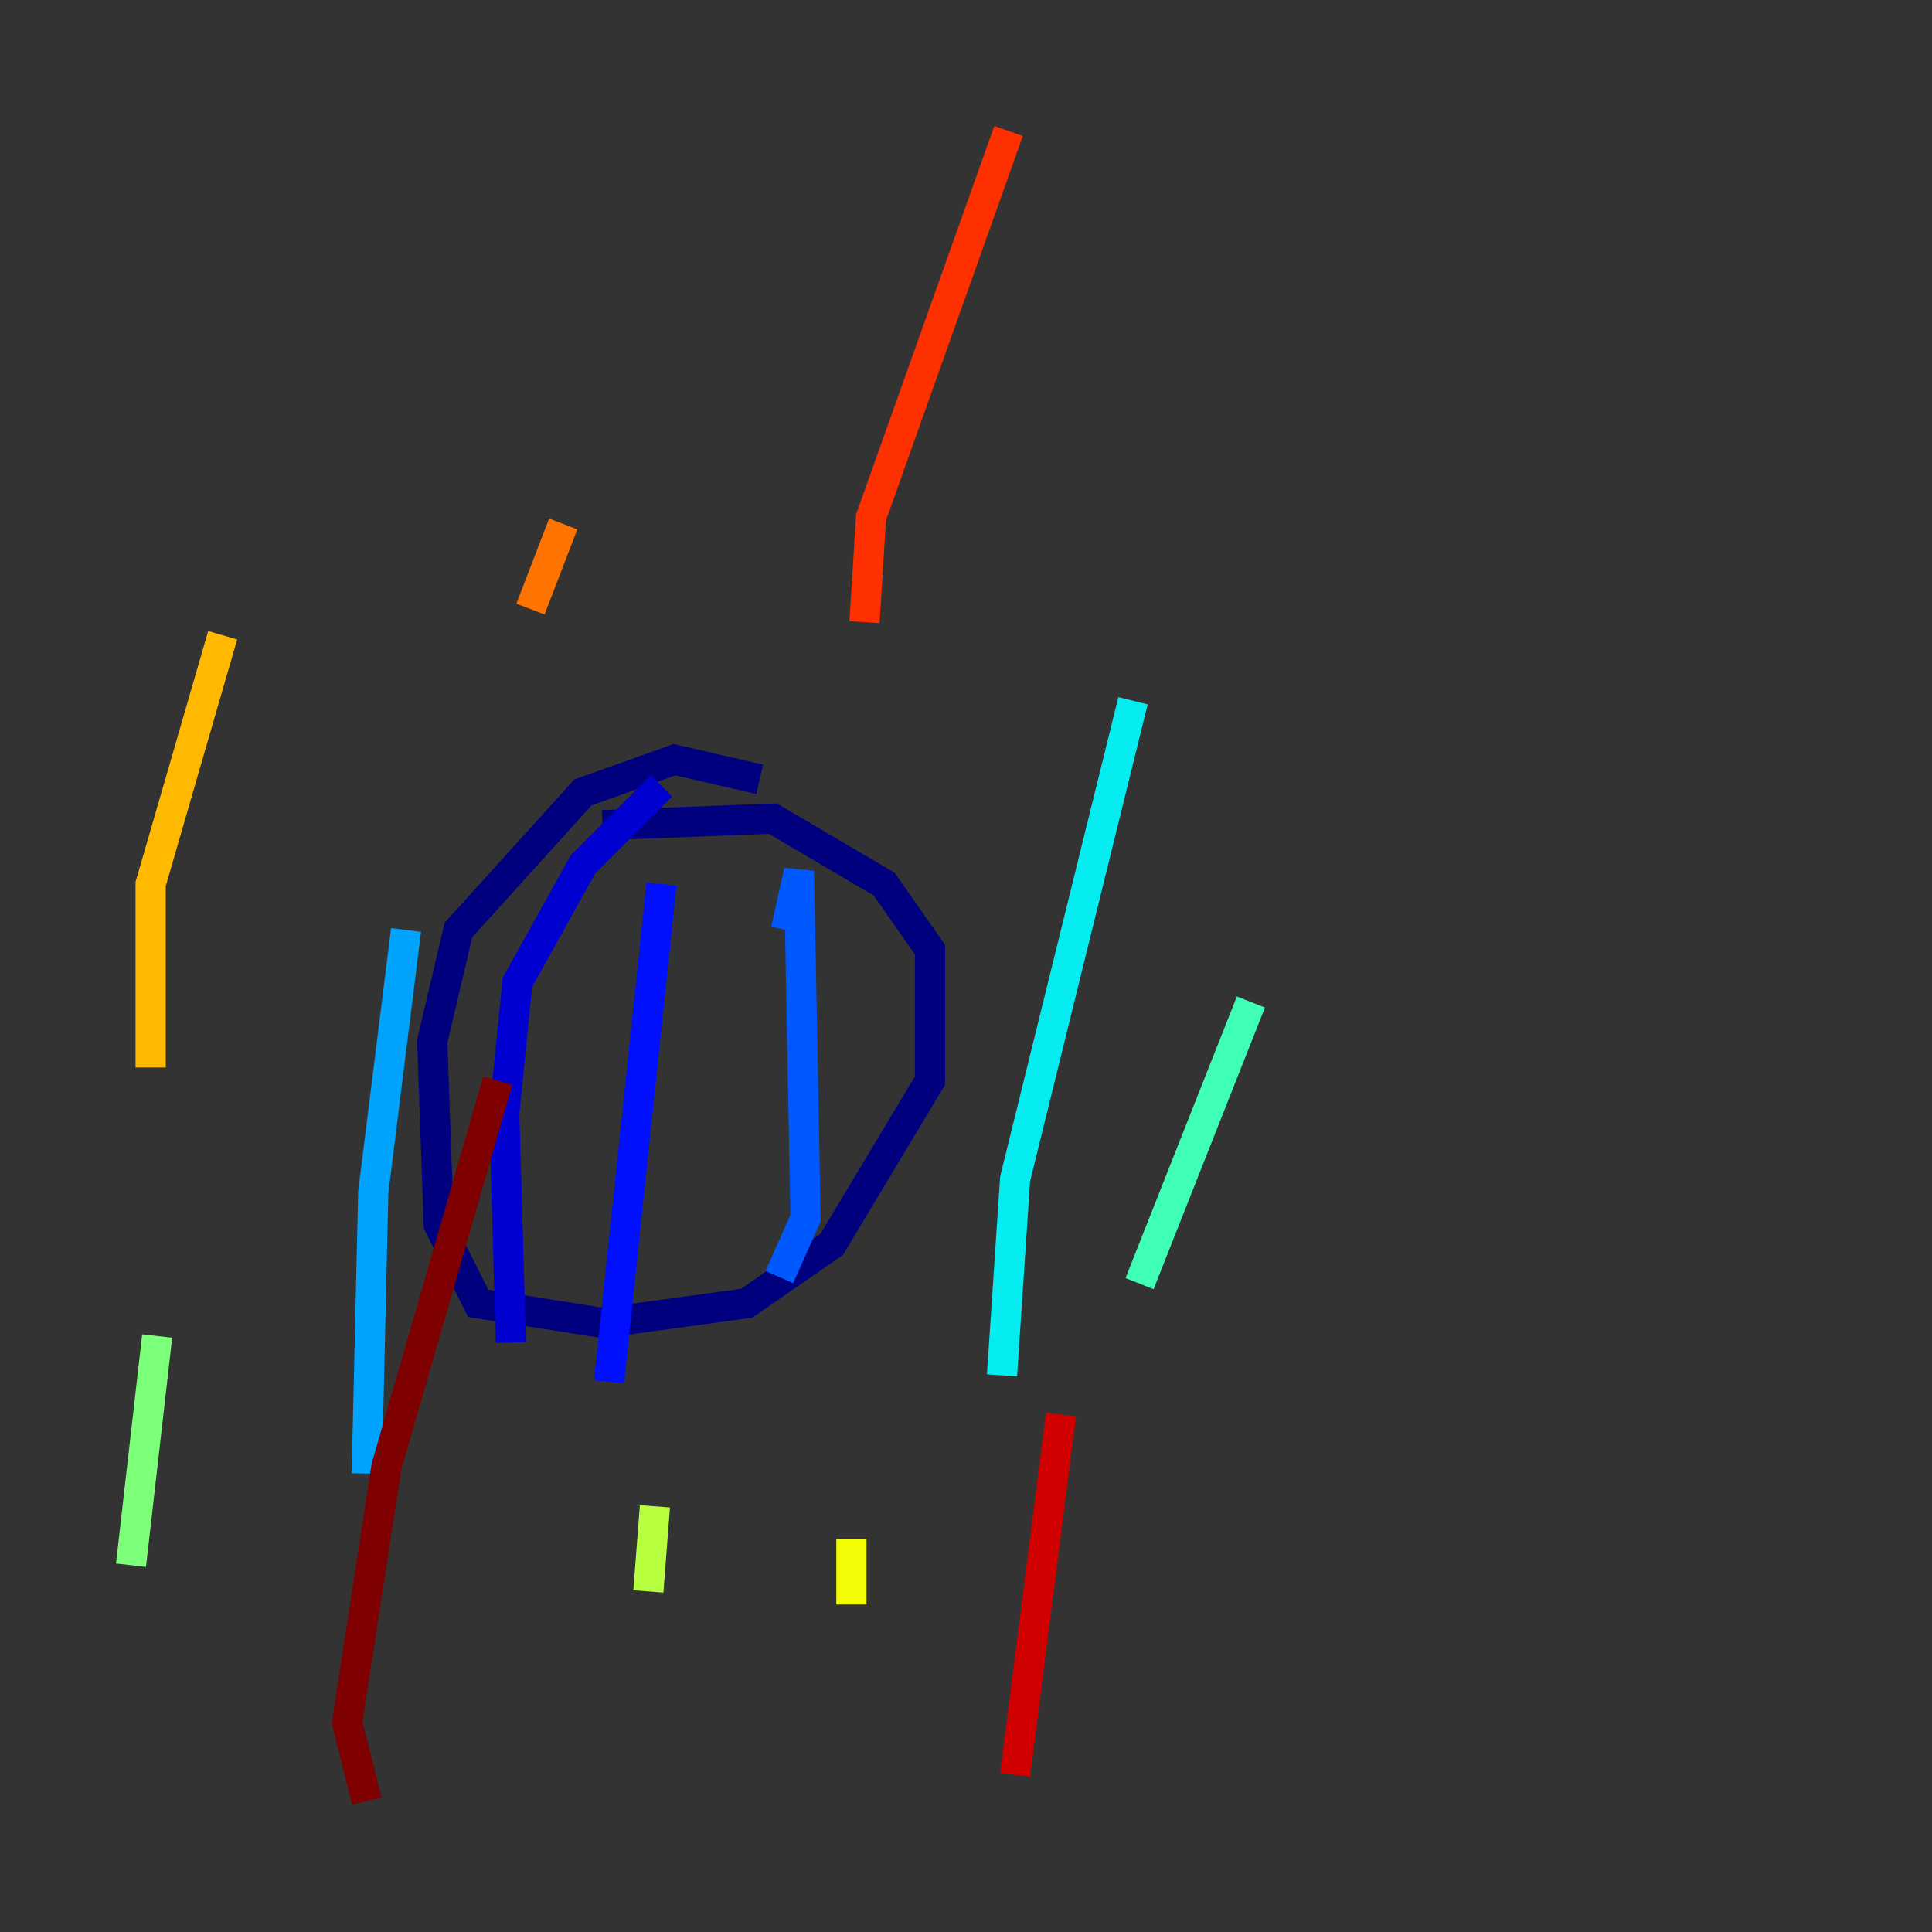 <?xml version="1.0" encoding="utf-8" ?>
<svg baseProfile="tiny" height="128" version="1.2" viewBox="0,0,128,128" width="128" xmlns="http://www.w3.org/2000/svg" xmlns:ev="http://www.w3.org/2001/xml-events" xmlns:xlink="http://www.w3.org/1999/xlink"><rect x="0" y="0" width="128" height="128" fill="#333333" stroke="none"/><defs /><polyline fill="none" points="50.332,51.634 44.691,50.332 38.617,52.502 30.373,61.614 28.637,68.99 29.071,81.139 31.675,86.346 39.919,87.647 49.464,86.346 55.105,82.441 61.614,71.593 61.614,62.915 58.576,58.576 51.2,54.237 39.919,54.671" stroke="#00007f" stroke-width="2" /><polyline fill="none" points="43.824,52.068 38.617,57.275 34.278,65.085 33.41,73.763 33.844,88.949" stroke="#0000d1" stroke-width="2" /><polyline fill="none" points="43.824,58.576 40.352,91.552" stroke="#0010ff" stroke-width="2" /><polyline fill="none" points="52.068,61.614 52.936,57.709 53.37,80.705 51.634,84.61" stroke="#0058ff" stroke-width="2" /><polyline fill="none" points="24.298,97.627 24.732,78.969 26.902,61.614" stroke="#00a4ff" stroke-width="2" /><polyline fill="none" points="66.386,91.119 67.254,78.102 75.064,46.427" stroke="#05ecf1" stroke-width="2" /><polyline fill="none" points="75.498,85.044 82.875,66.386" stroke="#3fffb7" stroke-width="2" /><polyline fill="none" points="8.678,103.702 10.414,88.515" stroke="#7cff79" stroke-width="2" /><polyline fill="none" points="42.956,105.437 43.39,99.797" stroke="#b7ff3f" stroke-width="2" /><polyline fill="none" points="56.407,106.305 56.407,101.966" stroke="#f1fc05" stroke-width="2" /><polyline fill="none" points="9.98,70.725 9.98,58.576 14.752,42.088" stroke="#ffb900" stroke-width="2" /><polyline fill="none" points="35.146,40.352 37.315,34.712" stroke="#ff7300" stroke-width="2" /><polyline fill="none" points="57.275,41.22 57.709,34.278 66.82,8.678" stroke="#ff3000" stroke-width="2" /><polyline fill="none" points="67.254,117.586 70.291,93.722" stroke="#d10000" stroke-width="2" /><polyline fill="none" points="24.298,119.322 22.997,114.115 25.6,97.193 32.976,71.593" stroke="#7f0000" stroke-width="2" /></svg>